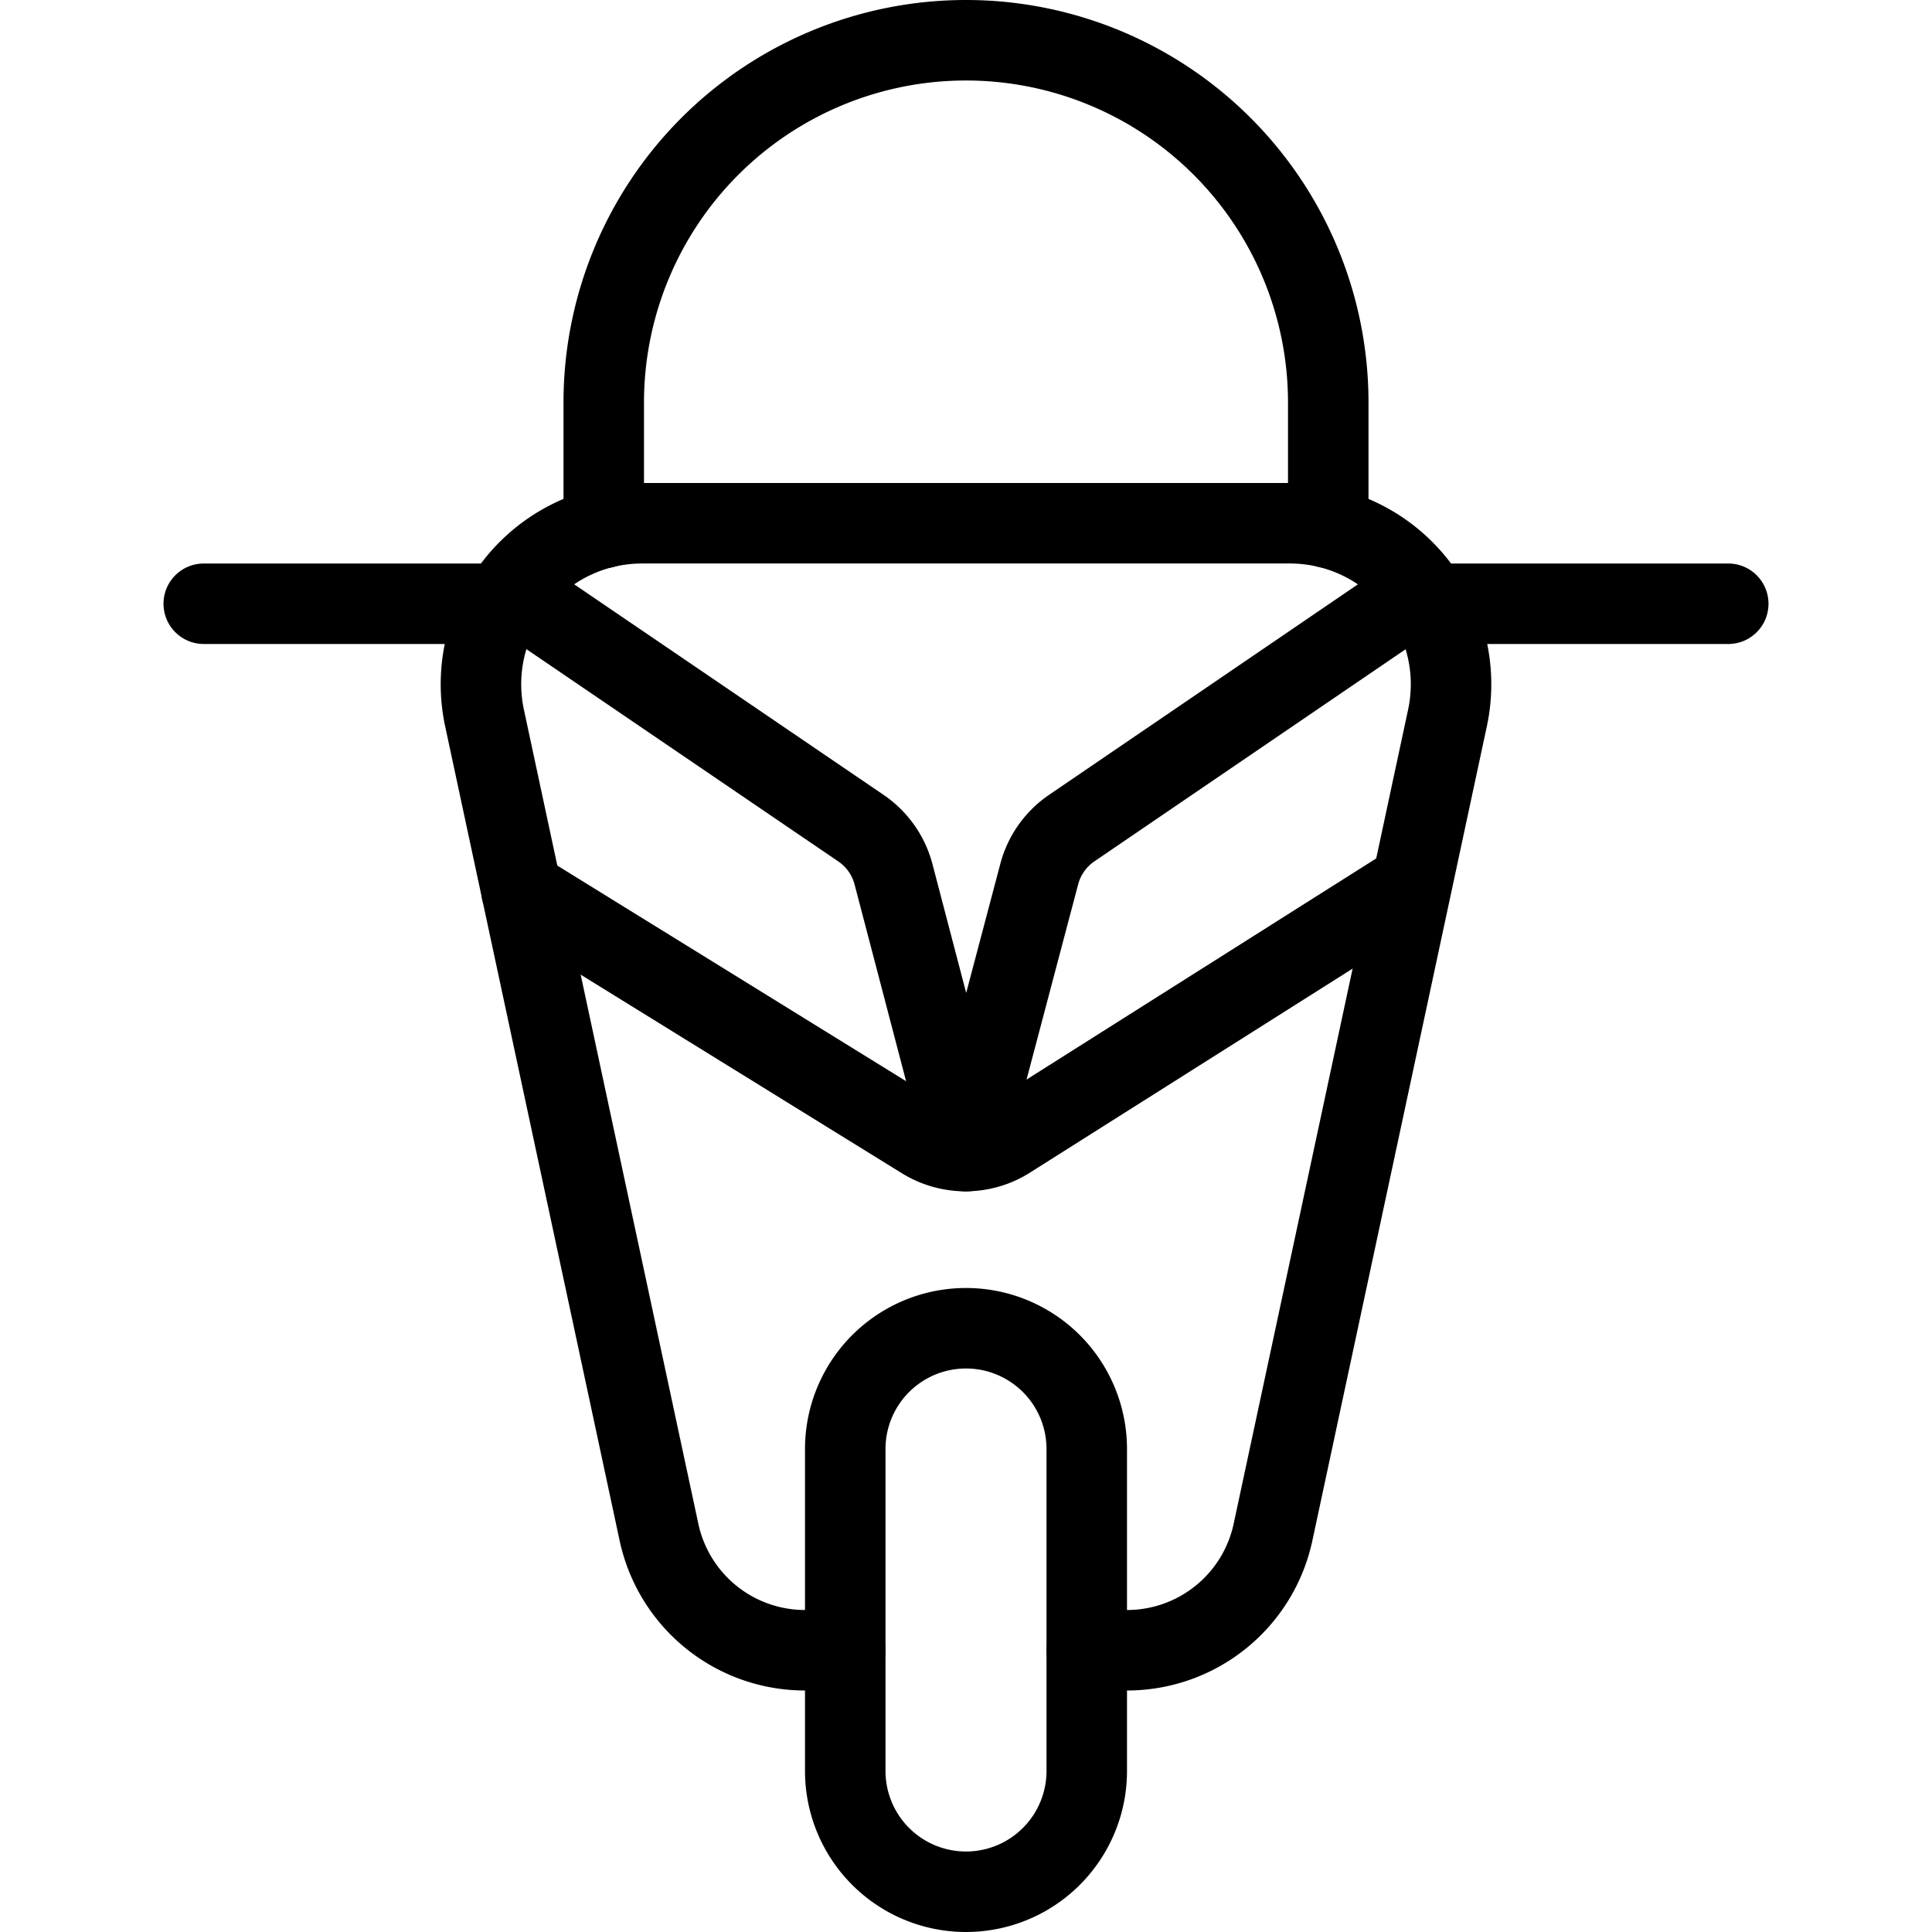 <svg xmlns="http://www.w3.org/2000/svg" viewBox="0 0 24 24"><defs><style>.a{fill:none;stroke:#000;stroke-linecap:round;stroke-linejoin:round;}</style></defs><title>scooter-3</title><path class="a" d="M10.5,20.5H10a1.855,1.855,0,0,1-1.814-1.467L6.019,8.919A2,2,0,0,1,7.974,6.5h8.052a2,2,0,0,1,1.955,2.419L15.814,19.033A1.855,1.855,0,0,1,14,20.5h-.5"/><path class="a" d="M13.5,18a1.5,1.5,0,0,0-3,0v4a1.5,1.5,0,0,0,3,0Z"/><path class="a" d="M6.478,11.065l4.99,3.085a1,1,0,0,0,1.06-.006L17.5,11"/><path class="a" d="M17.649,7.332l-4.34,2.958a1,1,0,0,0-.4.571L12,14.3l-.9-3.438a1,1,0,0,0-.4-.571L6.352,7.332"/><path class="a" d="M7.5,6.558V5a4.5,4.5,0,0,1,9,0V6.557"/><line class="a" x1="17.757" y1="7.5" x2="21.469" y2="7.5"/><line class="a" x1="6.243" y1="7.5" x2="2.531" y2="7.5"/></svg>